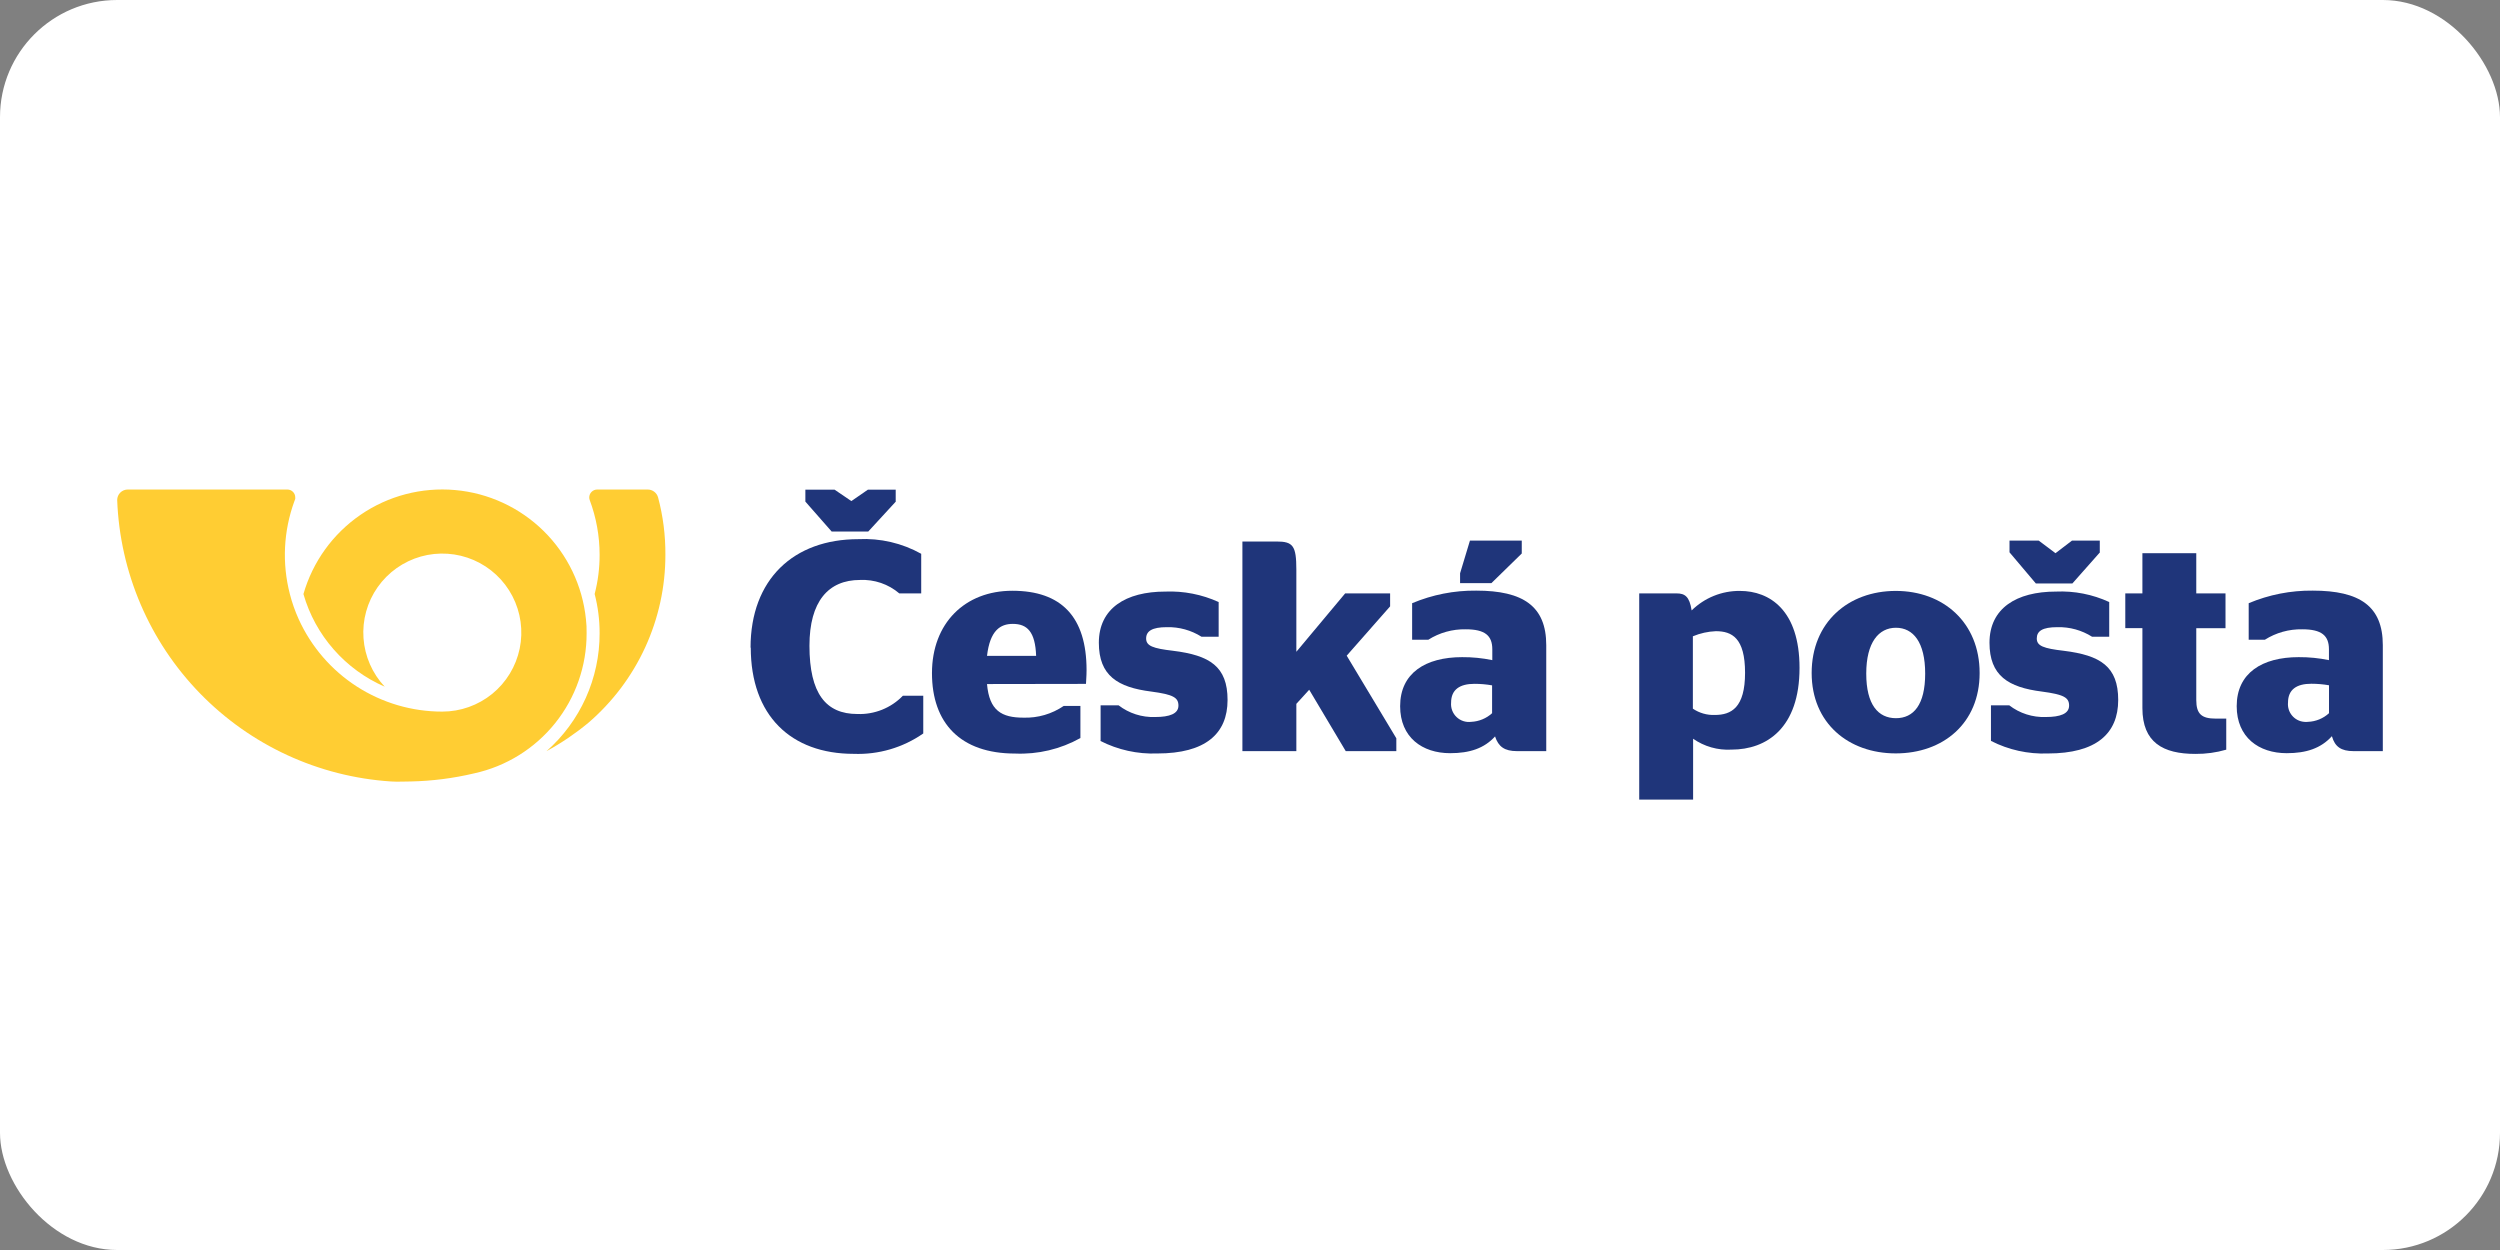 <svg width="128" height="64" viewBox="0 0 128 64" fill="none" xmlns="http://www.w3.org/2000/svg">
<rect x="0" y="0" width="128" height="64" fill="#808080" stroke="none"/>
<rect width="128" height="64" rx="6" fill="white"/>
<path fill-rule="evenodd" clip-rule="evenodd" d="M6.539 25.064C6.397 25.064 6.26 25.12 6.159 25.221C6.058 25.321 6.001 25.457 6 25.599C6.139 29.311 7.65 32.838 10.239 35.5C12.829 38.162 16.313 39.77 20.019 40.011C20.356 40.034 20.693 40.011 21.033 40.011C22.127 39.988 23.214 39.848 24.278 39.596C25.913 39.238 27.376 38.331 28.423 37.026C29.471 35.72 30.039 34.096 30.034 32.422C30.04 32.181 30.028 31.939 30 31.7C29.825 29.991 29.059 28.396 27.837 27.19C26.613 25.984 25.009 25.241 23.298 25.09C21.587 24.938 19.876 25.386 18.46 26.358C17.043 27.33 16.009 28.765 15.536 30.416C15.837 31.464 16.366 32.433 17.086 33.252C17.805 34.072 18.697 34.723 19.697 35.158C19.06 34.479 18.677 33.602 18.611 32.674C18.545 31.746 18.801 30.823 19.336 30.062C19.872 29.301 20.653 28.747 21.548 28.494C22.444 28.242 23.399 28.306 24.253 28.675C25.107 29.045 25.808 29.698 26.236 30.523C26.665 31.349 26.797 32.297 26.608 33.209C26.419 34.12 25.922 34.938 25.201 35.526C24.479 36.113 23.577 36.434 22.646 36.434C21.095 36.436 19.576 35.99 18.271 35.151C16.967 34.311 15.933 33.113 15.292 31.7C15.104 31.284 14.953 30.854 14.84 30.412C14.434 28.842 14.515 27.186 15.072 25.663L15.117 25.543V25.465C15.117 25.358 15.074 25.257 14.999 25.182C14.924 25.107 14.822 25.064 14.716 25.064H6.539Z" fill="#FFCD33"/>
<path fill-rule="evenodd" clip-rule="evenodd" d="M33.694 25.468C33.949 26.427 34.075 27.415 34.068 28.406C34.07 30.041 33.717 31.657 33.035 33.143C32.353 34.629 31.357 35.949 30.116 37.014C29.453 37.562 28.739 38.046 27.983 38.458C28.839 37.703 29.524 36.774 29.993 35.733C30.461 34.692 30.703 33.563 30.7 32.422C30.702 31.744 30.616 31.068 30.446 30.412C30.616 29.757 30.702 29.083 30.7 28.406C30.7 27.446 30.528 26.494 30.191 25.596C30.176 25.554 30.168 25.509 30.169 25.465C30.171 25.358 30.214 25.257 30.29 25.182C30.365 25.108 30.467 25.065 30.573 25.064H33.151C33.274 25.061 33.394 25.1 33.492 25.173C33.591 25.246 33.662 25.35 33.694 25.468Z" fill="#FFCD33"/>
<path d="M38.439 33.152C38.439 36.636 40.494 38.597 43.712 38.597C44.981 38.645 46.23 38.279 47.271 37.553V35.622H46.227C45.926 35.933 45.563 36.177 45.161 36.338C44.759 36.499 44.328 36.574 43.896 36.557C42.286 36.557 41.444 35.513 41.444 33.062C41.444 30.794 42.41 29.694 44.034 29.694C44.767 29.66 45.486 29.906 46.044 30.382H47.166V28.354C46.185 27.807 45.07 27.548 43.948 27.605C40.636 27.605 38.428 29.656 38.428 33.167M45.864 25.682L44.453 27.216H42.582L41.235 25.682V25.072H42.732L43.589 25.655L44.435 25.072H45.86V25.655" fill="#1F357A"/>
<path d="M50.535 35.023C50.654 36.389 51.283 36.744 52.406 36.744C53.137 36.767 53.856 36.557 54.46 36.145H55.317V37.788C54.298 38.357 53.141 38.632 51.975 38.582C49.172 38.582 47.717 37.021 47.717 34.465C47.717 31.909 49.401 30.247 51.833 30.247C54.344 30.247 55.632 31.584 55.632 34.312C55.632 34.634 55.602 34.925 55.602 35.015L50.535 35.023ZM50.535 33.582H53.05C53.005 32.34 52.589 31.943 51.856 31.943C51.227 31.943 50.688 32.265 50.535 33.582Z" fill="#1F357A"/>
<path d="M56.351 37.919V36.112H57.271C57.806 36.524 58.468 36.736 59.142 36.711C59.891 36.711 60.336 36.542 60.336 36.127C60.336 35.711 60.063 35.558 58.944 35.408C57.226 35.191 56.261 34.596 56.261 32.908C56.261 31.146 57.642 30.289 59.663 30.289C60.602 30.251 61.538 30.435 62.395 30.824V32.602H61.519C60.988 32.266 60.369 32.095 59.741 32.111C58.993 32.111 58.682 32.31 58.682 32.691C58.682 33.073 59.034 33.2 60.063 33.32C61.934 33.552 62.851 34.117 62.851 35.839C62.851 37.56 61.728 38.578 59.251 38.578C58.24 38.616 57.236 38.394 56.336 37.934" fill="#1F357A"/>
<path d="M66.369 33.376L68.872 30.382H71.174V31.045L68.951 33.571L71.492 37.8V38.458H68.902L67.031 35.315L66.373 36.037V38.458H63.611V27.725H65.358C66.204 27.725 66.373 27.942 66.373 29.166V33.376" fill="#1F357A"/>
<path d="M76.56 37.691C75.995 38.32 75.242 38.563 74.247 38.563C72.821 38.563 71.687 37.755 71.687 36.157C71.687 34.458 72.989 33.646 74.861 33.646C75.38 33.642 75.898 33.694 76.406 33.799V33.245C76.406 32.542 76.032 32.22 75.044 32.22C74.367 32.207 73.701 32.393 73.128 32.755H72.301V30.884C73.339 30.447 74.456 30.228 75.583 30.24C77.986 30.24 79.168 31.037 79.168 33.032V38.458H77.671C77.027 38.458 76.721 38.226 76.548 37.71M76.395 35.09C76.097 35.038 75.795 35.012 75.493 35.012C74.745 35.012 74.296 35.303 74.296 35.977C74.284 36.113 74.304 36.25 74.352 36.377C74.401 36.504 74.477 36.619 74.576 36.713C74.674 36.807 74.793 36.878 74.922 36.92C75.052 36.963 75.189 36.975 75.325 36.958C75.722 36.94 76.101 36.784 76.395 36.516V35.09ZM74.756 29.851V29.353L75.261 27.68H77.914V28.339L76.358 29.858H74.748" fill="#1F357A"/>
<path d="M86.687 37.815V40.94H83.928V30.382H85.845C86.26 30.382 86.503 30.536 86.612 31.254C86.938 30.934 87.324 30.68 87.747 30.509C88.171 30.337 88.625 30.251 89.082 30.255C90.616 30.255 92.136 31.25 92.136 34.196C92.136 37.279 90.448 38.38 88.655 38.38C87.95 38.421 87.252 38.222 86.675 37.815M86.675 32.575V36.284C87.006 36.508 87.399 36.621 87.798 36.606C88.644 36.606 89.347 36.232 89.347 34.447C89.347 32.661 88.674 32.317 87.85 32.317C87.449 32.333 87.054 32.421 86.683 32.575" fill="#1F357A"/>
<path d="M92.757 34.458C92.757 31.868 94.628 30.255 97.064 30.255C99.501 30.255 101.357 31.879 101.357 34.458C101.357 37.036 99.486 38.574 97.064 38.574C94.643 38.574 92.757 37.029 92.757 34.458ZM98.569 34.488C98.569 32.878 97.955 32.141 97.072 32.141C96.189 32.141 95.552 32.89 95.552 34.488C95.552 36.086 96.166 36.771 97.072 36.771C97.978 36.771 98.569 36.082 98.569 34.488Z" fill="#1F357A"/>
<path d="M101.937 37.919V36.112H102.873C103.407 36.524 104.069 36.736 104.744 36.711C105.492 36.711 105.938 36.542 105.938 36.127C105.938 35.711 105.664 35.558 104.542 35.408C102.824 35.191 101.862 34.596 101.862 32.908C101.862 31.146 103.239 30.289 105.264 30.289C106.203 30.247 107.138 30.431 107.992 30.824V32.602H107.116C106.585 32.266 105.967 32.095 105.339 32.111C104.572 32.111 104.283 32.309 104.283 32.691C104.283 33.073 104.631 33.2 105.664 33.32C107.536 33.552 108.452 34.117 108.452 35.839C108.452 37.56 107.33 38.578 104.849 38.578C103.839 38.616 102.836 38.395 101.937 37.934M107.517 28.279L106.106 29.873H104.235L102.887 28.279V27.68H104.384L105.241 28.324L106.084 27.68H107.509V28.264" fill="#1F357A"/>
<path d="M108.815 30.382H109.691V28.324H112.449V30.382H113.946V32.164H112.449V35.839C112.449 36.561 112.726 36.793 113.449 36.793H113.984V38.383C113.471 38.532 112.939 38.605 112.404 38.6C110.75 38.6 109.691 38.017 109.691 36.254V32.16H108.815V30.382Z" fill="#1F357A"/>
<path d="M119.395 37.691C118.826 38.32 118.074 38.563 117.079 38.563C115.656 38.563 114.519 37.755 114.519 36.157C114.519 34.458 115.821 33.646 117.692 33.646C118.213 33.642 118.732 33.694 119.242 33.799V33.245C119.242 32.542 118.867 32.22 117.876 32.22C117.198 32.207 116.532 32.393 115.96 32.755H115.133V30.884C116.171 30.447 117.288 30.228 118.415 30.24C120.821 30.24 122 31.037 122 33.032V38.458H120.503C119.859 38.458 119.549 38.226 119.399 37.71M119.245 36.531V35.086C118.946 35.034 118.643 35.008 118.34 35.008C117.591 35.008 117.146 35.3 117.146 35.973C117.135 36.092 117.148 36.211 117.183 36.325C117.218 36.438 117.276 36.544 117.352 36.635C117.428 36.727 117.521 36.802 117.627 36.858C117.732 36.913 117.847 36.947 117.966 36.958C118.034 36.967 118.103 36.967 118.171 36.958C118.57 36.942 118.951 36.786 119.245 36.516" fill="#1F357A"/>
</svg>
